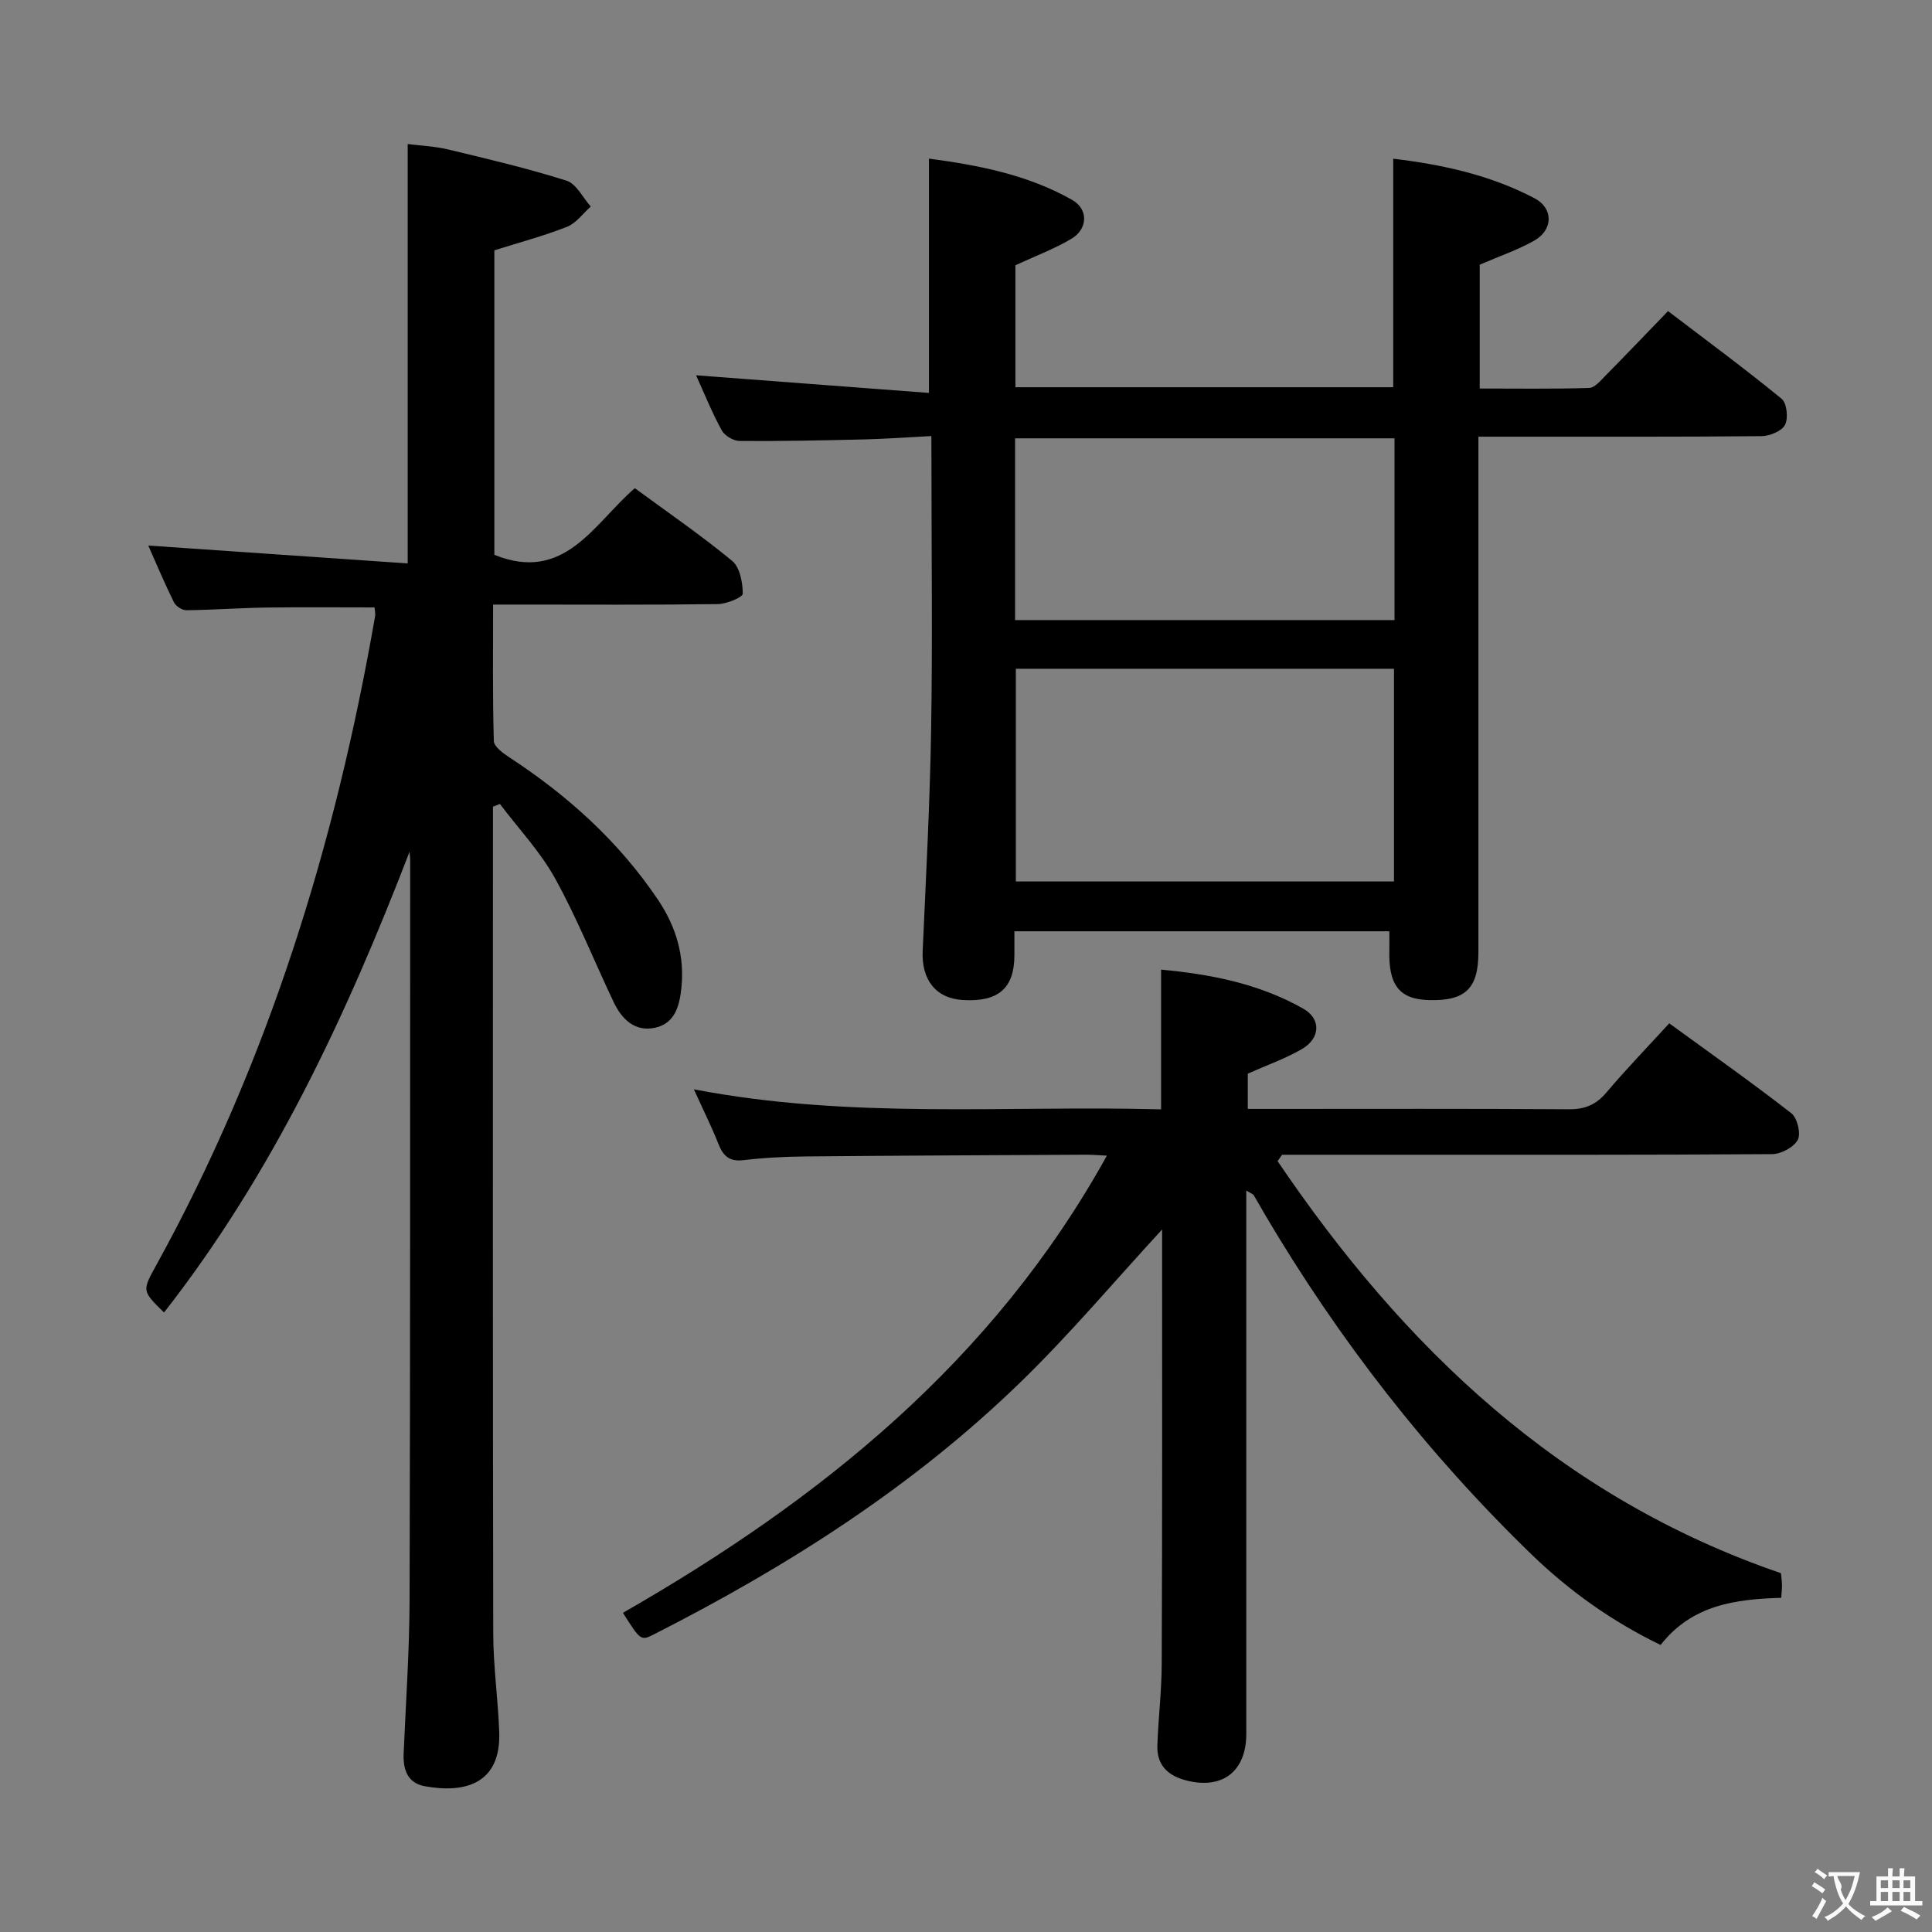 <svg enable-background="new 0 0 400 400" viewBox="0 0 400 400" xmlns="http://www.w3.org/2000/svg"><rect x="0" y="0" width="400" height="400" fill="#808080" stroke="none"/><g fill="#010000"><path d="m84.79 176.36c-13.14 34.08-28.35 66.63-50.83 95.38-4.57-4.48-4.55-4.47-1.64-9.74 23.2-42.06 37.13-87.25 45.33-134.37.11-.61-.07-1.28-.11-1.87-7.61 0-15.05-.08-22.49.03-5.49.08-10.97.49-16.46.55-.88.01-2.18-.84-2.58-1.64-1.96-3.98-3.68-8.07-5.31-11.75 17.97 1.24 35.62 2.45 53.71 3.7 0-29.43 0-57.78 0-86.83 2.7.35 5.62.46 8.4 1.13 8.21 1.97 16.45 3.91 24.49 6.46 2.03.64 3.36 3.51 5.01 5.35-1.62 1.43-3.01 3.44-4.9 4.19-4.76 1.88-9.74 3.2-15.06 4.88v63.04c14.54 5.89 20.57-6.42 29.08-13.8 6.89 5.06 13.75 9.77 20.15 15.05 1.61 1.33 2.19 4.48 2.2 6.8 0 .75-3.35 2.13-5.18 2.15-13.49.19-26.99.1-40.49.1-1.8 0-3.6 0-6.02 0 0 9.72-.12 18.98.15 28.24.03 1.16 1.89 2.52 3.17 3.36 12.12 7.92 22.68 17.43 30.81 29.5 3.76 5.58 5.57 11.67 4.84 18.41-.39 3.64-1.38 7.22-5.41 8.1-4.2.91-6.91-1.75-8.6-5.31-4.06-8.54-7.57-17.37-12.14-25.63-3.07-5.54-7.56-10.29-11.41-15.39-.48.19-.96.38-1.44.57v4.71c0 55.48-.05 110.97.06 166.45.01 6.8.99 13.59 1.24 20.4.39 10.72-7.05 12.76-15.4 11.24-3.59-.65-4.53-3.44-4.39-6.81.46-10.64 1.2-21.27 1.23-31.91.15-50.98.1-101.97.12-152.95.01-.6-.08-1.19-.13-1.79z"/><path d="m192.83 90.28c-4.88.25-9.29.58-13.7.69-8.66.21-17.32.39-25.98.33-1.28-.01-3.12-1.08-3.72-2.19-2.05-3.76-3.66-7.77-5.32-11.41 16.06 1.21 32 2.42 48.22 3.65 0-16.84 0-32.37 0-48.51 10.25 1.36 20.42 3.33 29.62 8.53 3.45 1.95 3.29 6.05-.16 8.09-3.53 2.09-7.43 3.54-11.56 5.46v25.25h78.22c0-15.69 0-31.23 0-47.31 10.15 1.2 20.11 3.38 29.26 8.19 3.96 2.08 3.86 6.55-.06 8.77-3.44 1.94-7.24 3.23-11.29 4.98v25.64c7.52 0 15.09.12 22.65-.12 1.19-.04 2.44-1.59 3.47-2.63 4.21-4.26 8.34-8.6 12.87-13.28 8.12 6.19 15.98 11.98 23.52 18.16 1.08.89 1.41 4.02.7 5.39-.67 1.3-3.16 2.32-4.87 2.34-17.33.17-34.66.1-51.99.11-1.97 0-3.94 0-6.62 0v6.22 100.48c0 7.54-2.67 10.14-10.2 9.95-6.14-.15-8.45-3.07-8.24-10.39.03-1.15 0-2.31 0-3.86-25.81 0-51.53 0-77.63 0 0 1.83.01 3.47 0 5.11-.06 6.71-3.35 9.54-10.61 9.13-5.64-.32-8.65-4.16-8.38-10.18.68-15.28 1.5-30.56 1.75-45.85.3-18.16.07-36.32.07-54.49-.02-1.79-.02-3.59-.02-6.25zm95.78 48.18c-26.32 0-52.22 0-78.29 0v44.04h78.29c0-14.74 0-29.16 0-44.04zm-78.45-10.08h78.56c0-12.74 0-25.03 0-37.63-26.28 0-52.34 0-78.56 0z"/><path d="m240.6 254.55c-9.7 10.53-19.02 21.62-29.36 31.66-22.27 21.63-48.22 38.12-75.8 52.14-2.77 1.41-2.82 1.32-6.47-4.43 40.77-23.37 76.61-52.05 100.2-94.66-1.86-.08-3.1-.2-4.35-.19-19.32.1-38.65.18-57.97.36-4.32.04-8.65.26-12.94.77-2.88.34-4.16-.84-5.15-3.32-1.45-3.65-3.21-7.18-5.1-11.35 32.48 6.26 64.58 3.29 96.73 4.15 0-9.8 0-19.01 0-28.93 10.17.94 20.29 2.89 29.45 8.09 3.75 2.13 3.51 6.16-.3 8.36-3.39 1.97-7.16 3.29-11.2 5.09v7.3h5.06c20.49 0 40.99-.07 61.48.07 3.31.02 5.58-.96 7.71-3.47 4.08-4.82 8.48-9.37 13.01-14.32 8.49 6.18 17.03 12.2 25.27 18.61 1.24.96 2.03 4.21 1.34 5.51-.81 1.53-3.45 2.95-5.31 2.96-27.16.19-54.32.13-81.48.13-6.66 0-13.32 0-19.98 0-.31.44-.62.88-.93 1.32 26.1 38.53 58.41 69.61 104.21 85.31.04.44.19 1.41.22 2.38.02.8-.09 1.61-.16 2.72-9.42.28-18.45 1.43-24.97 9.76-9.98-4.82-18.87-11.14-26.73-18.75-21.63-20.95-39.96-44.54-55.26-70.48-.76-1.29-1.47-2.61-2.25-3.89-.15-.24-.52-.34-1.54-.96v5.53 106.97c0 7.9-5.13 11.67-12.76 9.54-3.71-1.04-5.78-3.3-5.65-7.14.19-5.65.89-11.28.9-16.93.13-30.11.08-60.22.08-89.91z"/></g><path d="m377.9 391.2c-.2.3-.4.5-.6.8-.7-.6-1.4-1-2.2-1.5.2-.3.4-.5.5-.8.6.4 1.4.8 2.3 1.5zm-1.8 6.1c-.2-.2-.5-.4-.9-.6.4-.6.8-1.2 1.2-1.9s.7-1.3.9-1.9c.3.3.5.5.8.7-.7 1.3-1.4 2.6-2 3.7zm2.2-9c-.3.3-.5.5-.6.8-.6-.6-1.3-1.1-2-1.5.3-.3.5-.5.6-.7.6.5 1.3.9 2 1.4zm.3.2v-.9h2 4.5c-.3 1.3-.6 2.5-1 3.6s-.9 2.1-1.4 3c.4.5 1 1 1.6 1.4s1.2.8 1.9 1.1c-.3.2-.5.4-.8.8-.4-.3-1-.7-1.6-1.2s-1.2-1.1-1.6-1.6c-.5.6-1.1 1.1-1.7 1.6s-1.4.9-2.1 1.4c-.1-.3-.3-.5-.7-.8.6-.2 1.2-.5 1.9-1s1.4-1.1 2-1.8c-.5-.8-.9-1.6-1.2-2.5s-.6-2-.8-3.2c-.4.1-.7.1-1 .1zm2.5 2.7c.3 1 .7 1.7 1 2.2.3-.5.6-1.1 1-2s.6-1.9.9-3h-3.2-.4c.1.9 1.3 1.8.7 2.8z" fill="#fbfafa"/><path d="m396.5 388.5v1.5 3.6h1.5v.9c-.4 0-1 0-1.7 0h-7.9c-.5 0-.9 0-1.2 0v-.9h1.3v-3.5c0-.7 0-1.2 0-1.6h2.4c0-.8 0-1.4 0-1.7h1c0 .3-.1.8-.1 1.7h1.5c0-.8 0-1.4 0-1.7h1c0 .3-.1.9-.1 1.7zm-8.2 9.2c-.2-.3-.5-.5-.8-.8.8-.3 1.4-.6 1.9-.9s1-.7 1.4-1.1c.3.3.6.5.9.8-1.6 1-2.8 1.6-3.4 2zm2.6-6.8v-1.6h-1.5v1.6zm0 2.7v-1.9h-1.5v1.9zm2.4-2.7v-1.6h-1.5v1.6zm0 2.7v-1.9h-1.5v1.9zm.2 2 .7-.8c.4.2.9.5 1.6.8s1.3.7 1.8 1c-.3.3-.5.5-.8.8-.4-.3-1.5-1-3.3-1.8zm2-4.7v-1.6h-1.4v1.6zm0 2.7v-1.9h-1.4v1.9z" fill="#fbfafa"/></svg>